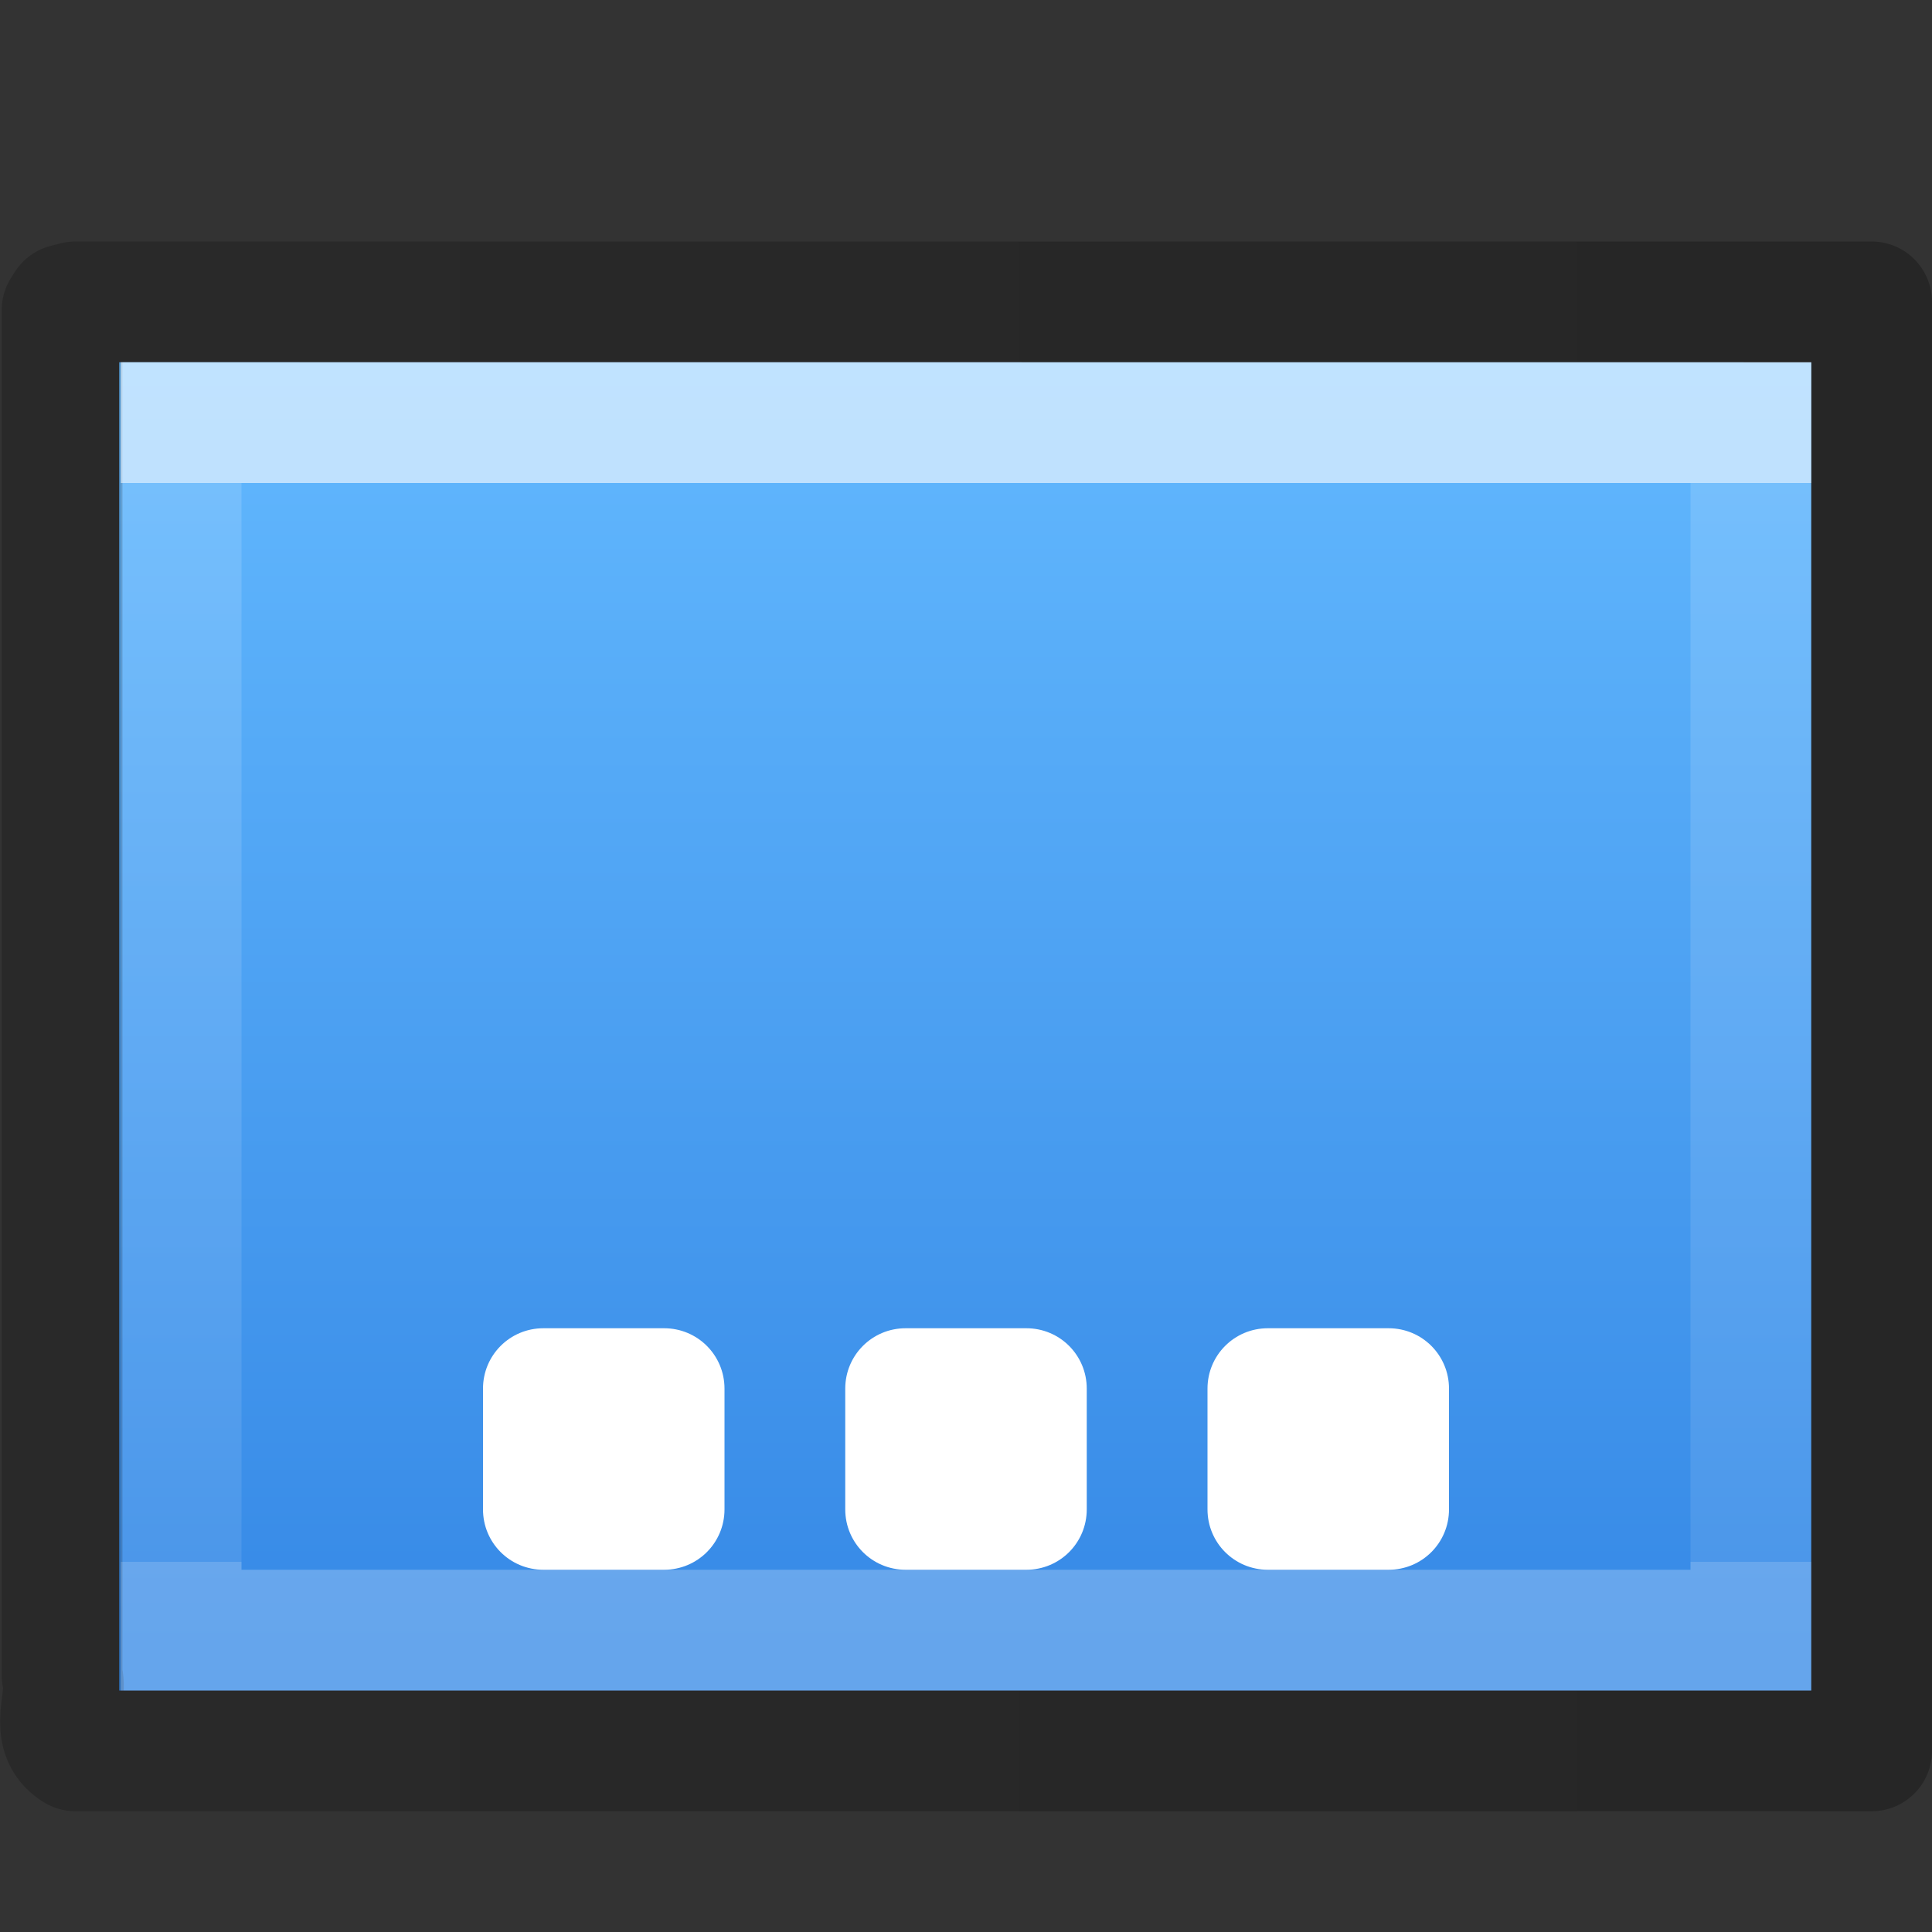<?xml version="1.0" encoding="UTF-8" standalone="no"?>
<svg
   version="1.1"
   width="16"
   height="16"
   id="svg3810"
   sodipodi:docname="lacopiade_user-desktop (copia 1).svg"
   inkscape:version="1.1.1 (3bf5ae0d25, 2021-09-20, custom)"
   xmlns:inkscape="http://www.inkscape.org/namespaces/inkscape"
   xmlns:sodipodi="http://sodipodi.sourceforge.net/DTD/sodipodi-0.dtd"
   xmlns:xlink="http://www.w3.org/1999/xlink"
   xmlns="http://www.w3.org/2000/svg"
   xmlns:svg="http://www.w3.org/2000/svg"
   xmlns:rdf="http://www.w3.org/1999/02/22-rdf-syntax-ns#"
   xmlns:cc="http://creativecommons.org/ns#"
   xmlns:dc="http://purl.org/dc/elements/1.1/">
  <rect width="100%" height="100%" fill="#333333" stroke="none"/>
  <sodipodi:namedview
     pagecolor="#ffffff"
     bordercolor="#666666"
     borderopacity="1"
     objecttolerance="10"
     gridtolerance="10"
     guidetolerance="10"
     inkscape:pageopacity="0"
     inkscape:pageshadow="2"
     inkscape:window-width="1366"
     inkscape:window-height="709"
     id="namedview49"
     showgrid="true"
     inkscape:zoom="29.5"
     inkscape:cx="8.5762712"
     inkscape:cy="9.6949153"
     inkscape:window-x="0"
     inkscape:window-y="29"
     inkscape:window-maximized="1"
     inkscape:current-layer="svg3810"
     inkscape:document-rotation="0"
     inkscape:pagecheckerboard="0">
    <inkscape:grid
       type="xygrid"
       id="grid848" />
  </sodipodi:namedview>
  <defs
     id="defs3812">
    <linearGradient
       id="linearGradient4589">
      <stop
         offset="0"
         style="stop-color:#ffffff;stop-opacity:1"
         id="stop4591" />
      <stop
         offset="0"
         style="stop-color:#ffffff;stop-opacity:0.235"
         id="stop4593" />
      <stop
         offset="1"
         style="stop-color:#ffffff;stop-opacity:0.157"
         id="stop4595" />
      <stop
         offset="1"
         style="stop-color:#ffffff;stop-opacity:0.392"
         id="stop4597" />
    </linearGradient>
    <linearGradient
       id="linearGradient3600">
      <stop
         id="stop3602"
         style="stop-color:#64baff;stop-opacity:1"
         offset="0" />
      <stop
         id="stop3604"
         style="stop-color:#3689e6;stop-opacity:1"
         offset="1" />
    </linearGradient>
    <linearGradient
       id="linearGradient3104-6-6-1">
      <stop
         id="stop3106-3-2"
         style="stop-color:#000000;stop-opacity:0.318"
         offset="0" />
      <stop
         id="stop3108-9-8-3"
         style="stop-color:#000000;stop-opacity:0.24"
         offset="1" />
    </linearGradient>
    <linearGradient
       id="linearGradient4356">
      <stop
         offset="0"
         style="stop-color:#ffffff;stop-opacity:1;"
         id="stop4358" />
      <stop
         id="stop4360"
         style="stop-color:#ffffff;stop-opacity:0.235;"
         offset="0" />
      <stop
         offset="1"
         style="stop-color:#ffffff;stop-opacity:0.157;"
         id="stop4362" />
      <stop
         offset="1"
         style="stop-color:#ffffff;stop-opacity:0.392;"
         id="stop4364" />
    </linearGradient>
    <linearGradient
       xlink:href="#linearGradient3104-6-6-1"
       id="linearGradient3679"
       gradientUnits="userSpaceOnUse"
       gradientTransform="matrix(0.332,0,0,0.244,22.863,1.552)"
       x1="-51.786"
       y1="50.786"
       x2="-51.786"
       y2="2.906" />
    <linearGradient
       xlink:href="#linearGradient4356"
       id="linearGradient3695"
       gradientUnits="userSpaceOnUse"
       gradientTransform="matrix(0.223,0,0,0.27,0.274,2.014)"
       x1="11.003"
       y1="7.35"
       x2="11.003"
       y2="40.65" />
    <linearGradient
       xlink:href="#linearGradient4589"
       id="linearGradient3733"
       gradientUnits="userSpaceOnUse"
       gradientTransform="matrix(0.351,0,0,0.27,-0.432,2.014)"
       x1="24"
       y1="7.35"
       x2="24"
       y2="40.444" />
    <linearGradient
       xlink:href="#linearGradient3600"
       id="linearGradient3741"
       gradientUnits="userSpaceOnUse"
       gradientTransform="matrix(0.4,0,0,0.239,-1.616,2.397)"
       x1="25.132"
       y1="0.985"
       x2="25.132"
       y2="47.013" />
    <linearGradient
       id="linearGradient917">
      <stop
         style="stop-color:#ffa154;stop-opacity:1"
         offset="0"
         id="stop913" />
      <stop
         style="stop-color:#f37329;stop-opacity:1"
         offset="1"
         id="stop915" />
    </linearGradient>
    <linearGradient
       inkscape:collect="always"
       xlink:href="#linearGradient4623-7-4"
       id="linearGradient1151"
       x1="0"
       y1="8.5"
       x2="16"
       y2="8.5"
       gradientUnits="userSpaceOnUse" />
    <linearGradient
       x1="-76.835"
       y1="6.681"
       x2="-76.844"
       y2="52.888"
       id="linearGradient3165"
       xlink:href="#linearGradient4623-7-4"
       gradientUnits="userSpaceOnUse"
       gradientTransform="matrix(0.316,1.8694201e-4,6.4779015e-5,0.239,42.377,17.948)" />
    <linearGradient
       id="linearGradient4623-7-4">
      <stop
         id="stop4625-3-72"
         style="stop-color:#000000;stop-opacity:0.271"
         offset="0" />
      <stop
         id="stop4627-1-421"
         style="stop-color:#000000;stop-opacity:0.368"
         offset="1" />
    </linearGradient>
  </defs>
  <path
     style="display:inline;fill:url(#linearGradient3741);fill-opacity:1;stroke:none;stroke-width:1.081"
     id="path4160"
     d="M 0.987,3 C 4.198,3 15,3.001 15,3.001 L 15,14 c 0,0 -9.342,0 -14.013,0 0,-3.667 0,-7.333 0,-11 z"
     inkscape:connector-curvature="0" />
  <path
     style="fill:none;stroke:url(#linearGradient1151);stroke-width:1;stroke-linecap:butt;stroke-linejoin:round;stroke-miterlimit:4;stroke-opacity:1;stroke-dasharray:none;stroke-dashoffset:0;display:inline;opacity:0.7"
     d="M 0.625 2.5 L 0.545 2.52 L 0.514 2.568 L 0.514 13.875 C 0.569 14.076 0.392 14.358 0.625 14.5 L 3 14.5 L 15.5 14.5 L 15.5 2.5 L 3 2.5 L 0.625 2.5 z "
     id="path4160-6-1" />
  <path
     style="fill:none;stroke:url(#linearGradient3733);stroke-width:1;stroke-linecap:round;stroke-linejoin:miter;stroke-miterlimit:4;stroke-opacity:1;stroke-dasharray:none;stroke-dashoffset:0;opacity:0.6"
     id="rect6741-1"
     d="m 14.5,13.5 -13,0 0,-10 L 14.5,3.5 z" />
  <path
     id="rect952"
     style="opacity:1;fill:#ffffff;stroke-width:2;stroke-linecap:round;stroke-linejoin:round;paint-order:fill markers stroke"
     d="m 4.5,11 h 1 C 5.777,11 6,11.223 6,11.5 v 1 C 6,12.777 5.777,13 5.5,13 h -1 C 4.223,13 4,12.777 4,12.5 v -1 C 4,11.223 4.223,11 4.5,11 Z" />
  <path
     id="rect952-3"
     style="fill:#ffffff;stroke-width:2;stroke-linecap:round;stroke-linejoin:round;paint-order:fill markers stroke"
     d="m 7.5,11 h 1 C 8.777,11 9,11.223 9,11.5 v 1 C 9,12.777 8.777,13 8.5,13 h -1 C 7.223,13 7,12.777 7,12.5 v -1 C 7,11.223 7.223,11 7.5,11 Z" />
  <path
     id="rect952-7"
     style="fill:#ffffff;stroke-width:2;stroke-linecap:round;stroke-linejoin:round;paint-order:fill markers stroke"
     d="m 10.5,11 h 1 c 0.277,0 0.5,0.223 0.5,0.5 v 1 c 0,0.277 -0.223,0.5 -0.5,0.5 h -1 C 10.223,13 10,12.777 10,12.5 v -1 C 10,11.223 10.223,11 10.5,11 Z" />
</svg>
